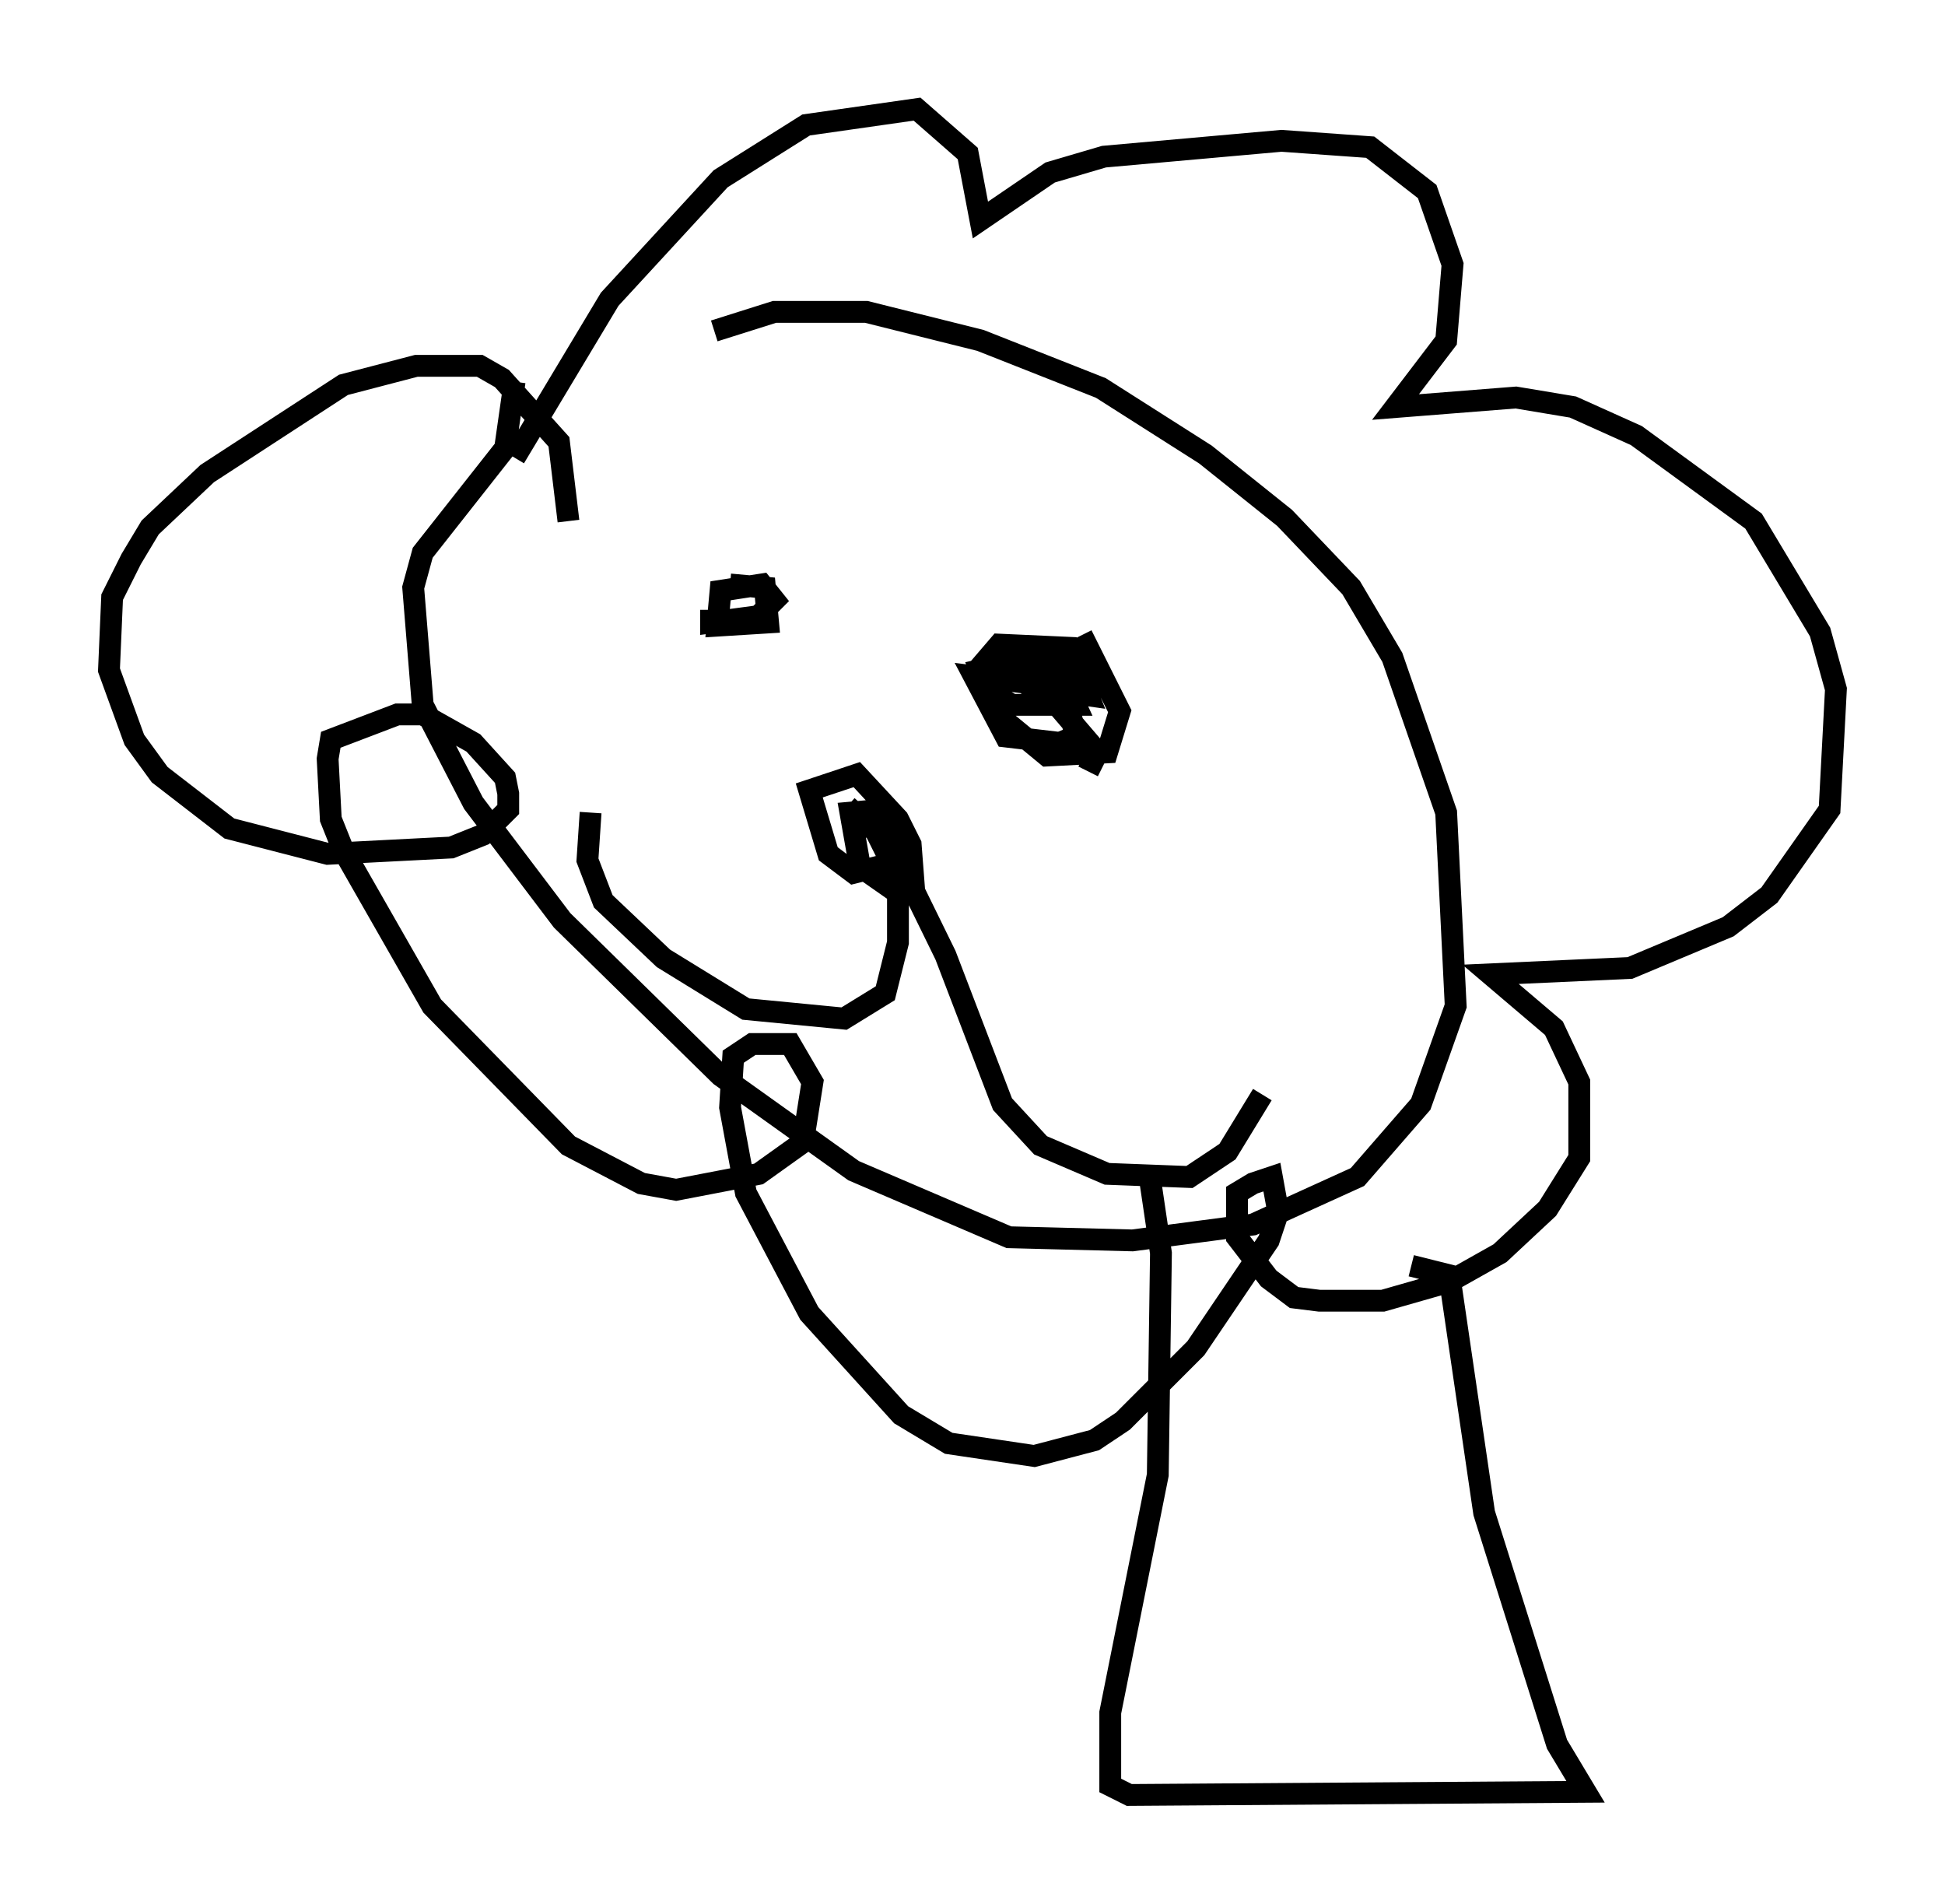 <?xml version="1.0" encoding="utf-8" ?>
<svg baseProfile="full" height="87.274" version="1.1" width="89.162" xmlns="http://www.w3.org/2000/svg" xmlns:ev="http://www.w3.org/2001/xml-events" xmlns:xlink="http://www.w3.org/1999/xlink"><defs /><rect fill="white" height="87.274" width="89.162" x="0" y="0" /><path d="M26.352, 20.542 m6.391, -5.374 l2.76, -0.872 4.212, 0.0 l5.229, 1.307 5.52, 2.179 l4.793, 3.05 3.631, 2.905 l3.05, 3.196 1.888, 3.196 l2.469, 7.117 0.436, 8.86 l-1.598, 4.503 -2.905, 3.341 l-4.793, 2.179 -5.52, 0.726 l-5.665, -0.145 -7.117, -3.05 l-6.101, -4.358 -7.263, -7.117 l-4.067, -5.374 -2.324, -4.503 l-0.436, -5.374 0.436, -1.598 l3.777, -4.793 0.436, -3.05 m0.0, 3.486 l4.358, -7.263 5.084, -5.52 l3.922, -2.469 5.084, -0.726 l2.324, 2.034 0.581, 3.05 l3.196, -2.179 2.469, -0.726 l8.134, -0.726 4.067, 0.291 l2.615, 2.034 1.162, 3.341 l-0.291, 3.486 -2.324, 3.05 l5.52, -0.436 2.615, 0.436 l2.905, 1.307 5.374, 3.922 l3.05, 5.084 0.726, 2.615 l-0.291, 5.52 -2.76, 3.922 l-1.888, 1.453 -4.503, 1.888 l-6.391, 0.291 2.905, 2.469 l1.162, 2.469 0.0, 3.486 l-1.453, 2.324 -2.179, 2.034 l-2.324, 1.307 -3.05, 0.872 l-2.905, 0.0 -1.162, -0.145 l-1.162, -0.872 -1.453, -1.888 l0.0, -2.034 0.726, -0.436 l0.872, -0.291 0.291, 1.598 l-0.436, 1.307 -3.341, 4.939 l-3.341, 3.341 -1.307, 0.872 l-2.76, 0.726 -3.922, -0.581 l-2.179, -1.307 -4.212, -4.648 l-2.905, -5.52 -0.726, -3.922 l0.145, -2.324 0.872, -0.581 l1.743, 0.0 1.017, 1.743 l-0.436, 2.76 -2.034, 1.453 l-3.777, 0.726 -1.598, -0.291 l-3.341, -1.743 -6.246, -6.391 l-4.067, -7.117 -0.581, -1.453 l-0.145, -2.76 0.145, -0.872 l3.05, -1.162 1.162, 0.0 l2.324, 1.307 1.453, 1.598 l0.145, 0.726 0.0, 0.726 l-1.162, 1.162 -1.453, 0.581 l-5.665, 0.291 -4.503, -1.162 l-3.196, -2.469 -1.162, -1.598 l-1.162, -3.196 0.145, -3.341 l0.872, -1.743 0.872, -1.453 l2.615, -2.469 6.246, -4.067 l3.341, -0.872 2.905, 0.0 l1.017, 0.581 2.615, 2.905 l0.436, 3.631 m7.408, 2.905 l1.598, 0.145 0.145, 1.598 l-2.324, 0.145 0.145, -1.598 l1.888, -0.291 0.581, 0.726 l-0.726, 0.726 -2.179, 0.291 l0.0, -0.581 m16.994, 1.162 l1.743, 3.486 -0.581, 1.888 l-2.76, 0.145 -2.469, -2.034 l-0.436, -1.162 -0.145, -0.872 l0.872, -1.017 3.196, 0.145 l0.872, 2.179 -2.034, -0.291 l-0.291, -1.017 0.872, -0.145 l0.872, 1.888 -2.905, 0.0 l-1.017, -0.581 -0.436, -1.017 l1.888, -0.436 2.034, 1.453 l0.436, 2.034 -0.726, 0.291 l-2.469, -0.291 -1.453, -2.76 l2.324, 0.291 1.598, 1.162 l1.743, 2.034 -0.436, 0.872 m-11.039, 1.598 l1.307, 1.162 0.726, 1.453 l-1.743, 0.436 -1.162, -0.872 l-0.872, -2.905 2.179, -0.726 l1.888, 2.034 0.581, 1.162 l0.145, 1.888 -1.017, 0.145 l-1.453, -1.017 -0.436, -2.469 l1.598, -0.145 0.581, 0.726 l0.0, 5.374 -0.581, 2.324 l-1.888, 1.162 -4.503, -0.436 l-3.777, -2.324 -2.76, -2.615 l-0.726, -1.888 0.145, -2.179 m12.782, -0.581 l3.486, 7.117 2.615, 6.827 l1.743, 1.888 3.05, 1.307 l3.777, 0.145 1.743, -1.162 l1.598, -2.615 m-5.229, 3.341 l0.581, 3.922 -0.145, 10.168 l-2.179, 10.894 0.0, 3.341 l0.872, 0.436 20.916, -0.145 l-1.307, -2.179 -3.341, -10.603 l-1.598, -10.894 -1.743, -0.436 m2.469, 12.927 " fill="none" stroke="black" stroke-width="1" /></svg>
